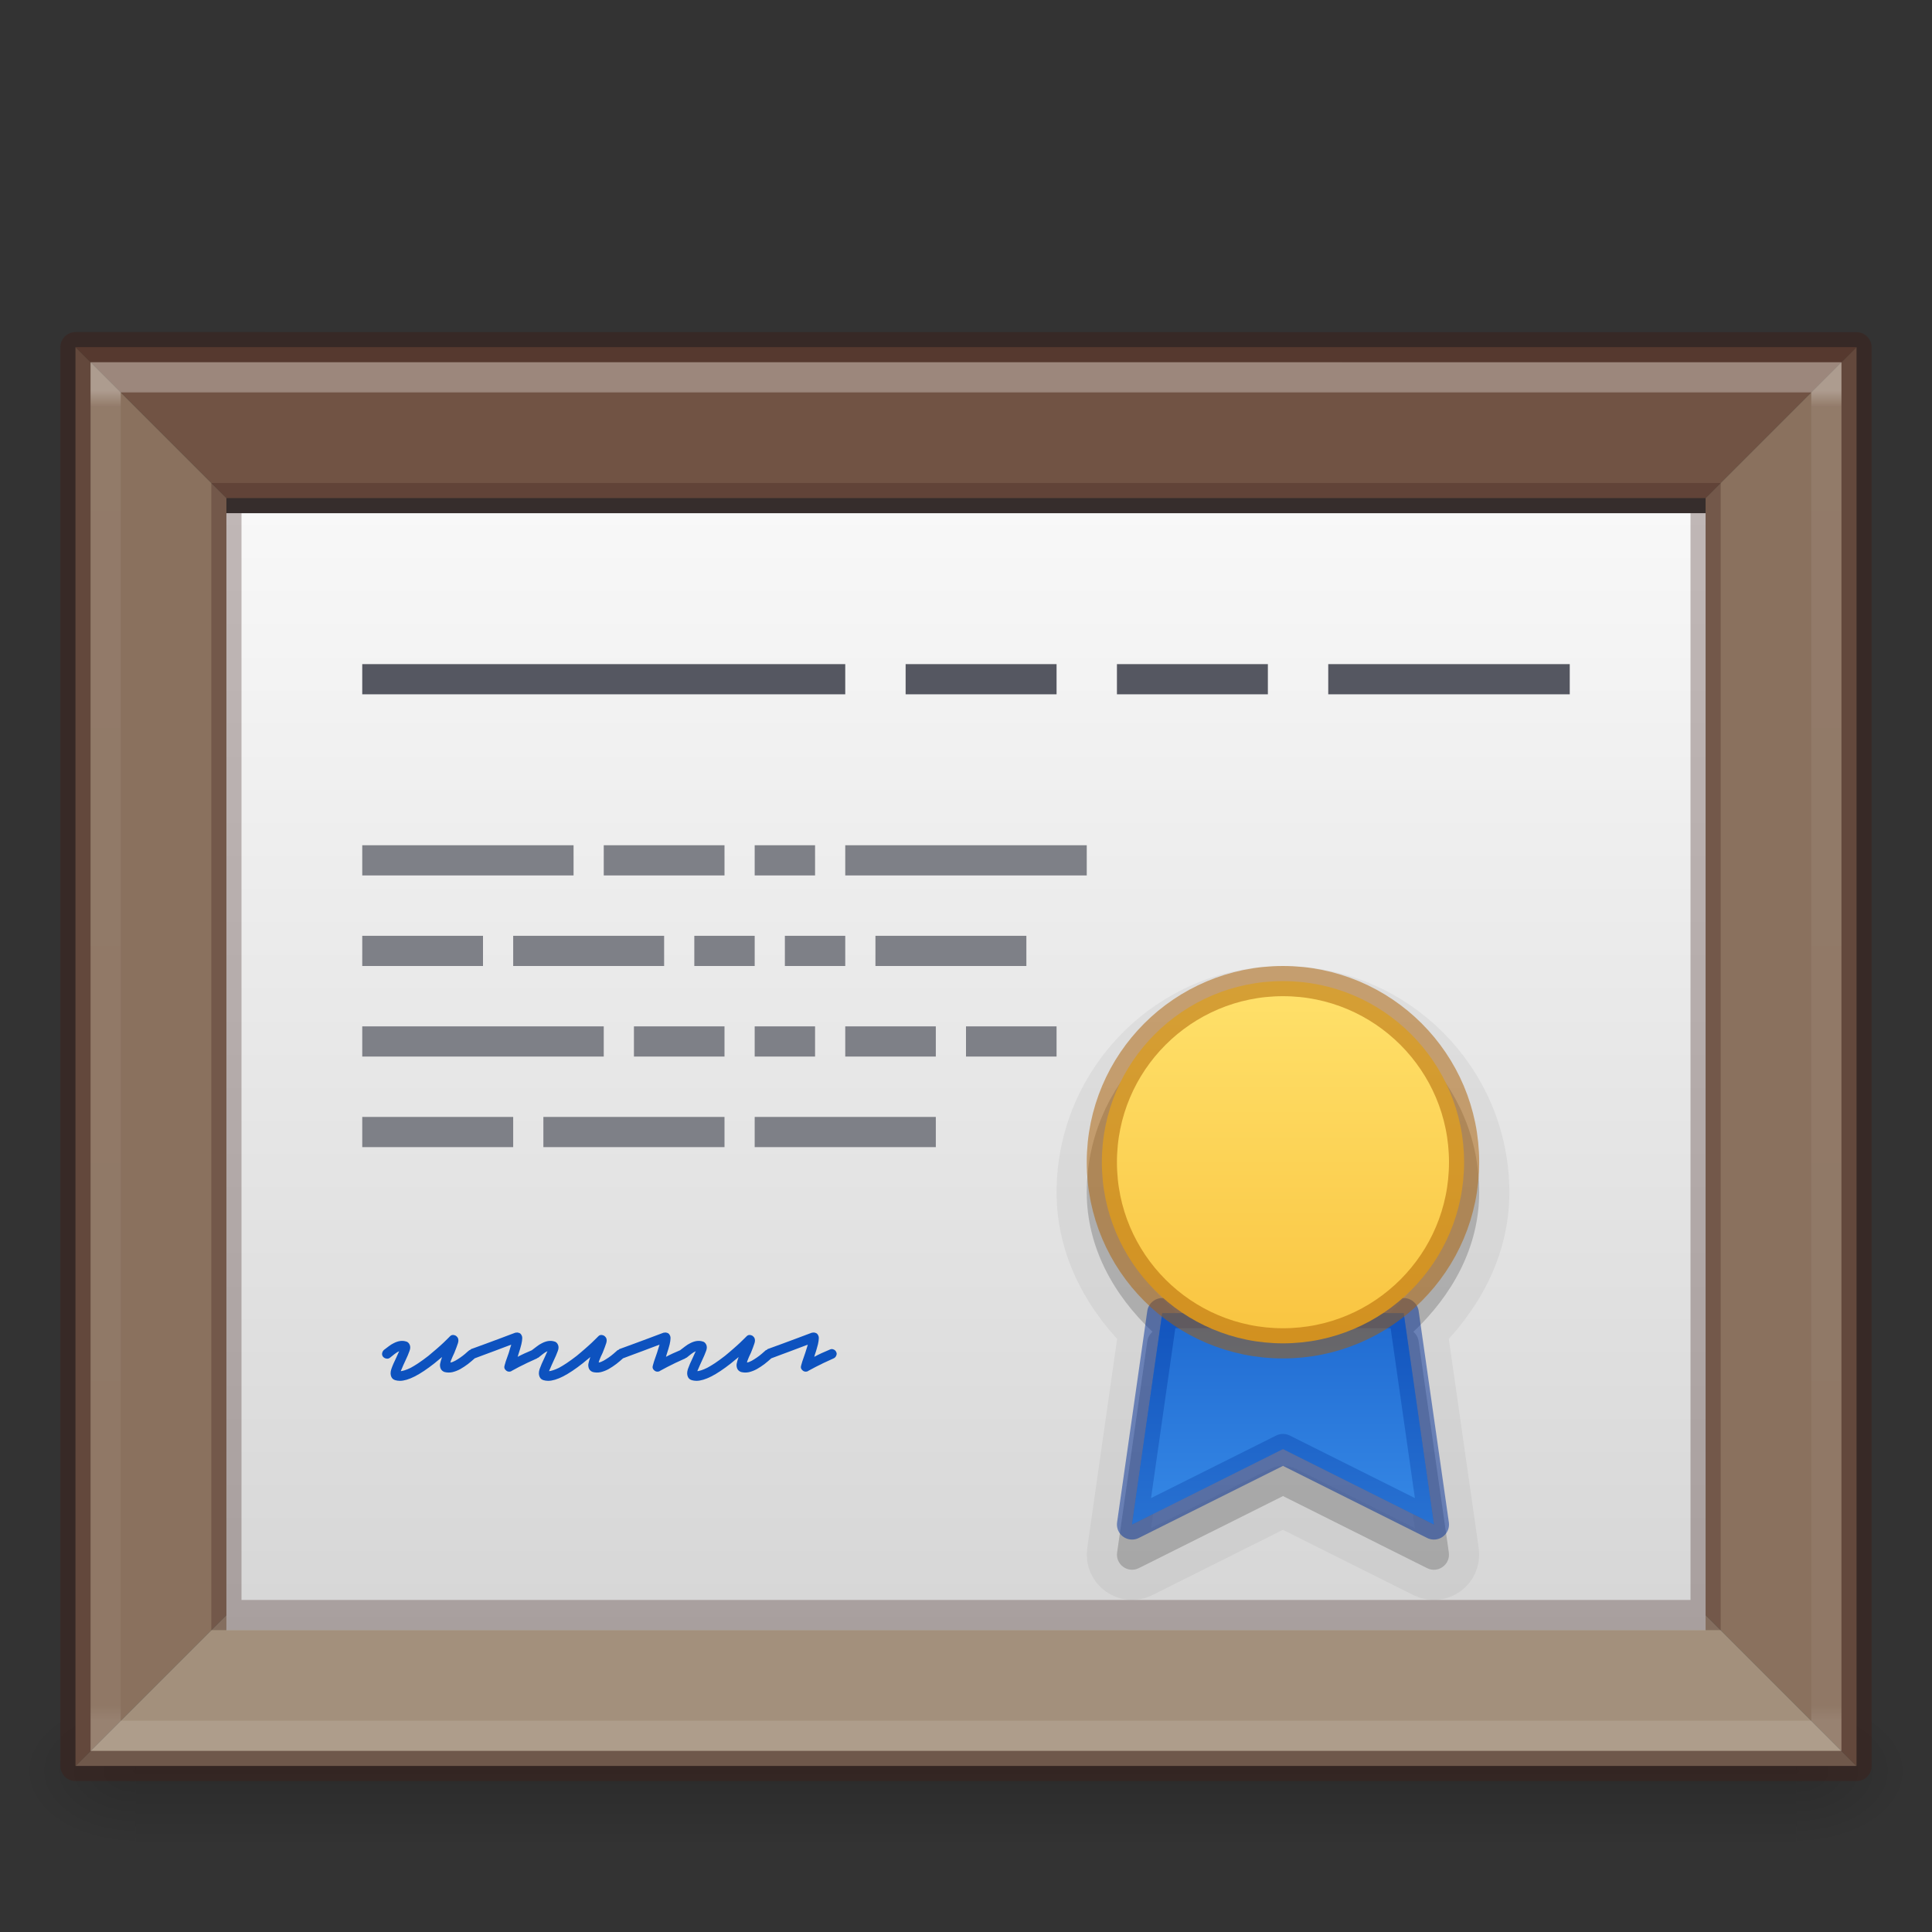 <?xml version="1.0" encoding="UTF-8" standalone="no"?>
<svg
   xmlns:dc="http://purl.org/dc/elements/1.1/"
   xmlns:cc="http://creativecommons.org/ns#"
   xmlns:rdf="http://www.w3.org/1999/02/22-rdf-syntax-ns#"
   xmlns:svg="http://www.w3.org/2000/svg"
   xmlns="http://www.w3.org/2000/svg"
   xmlns:xlink="http://www.w3.org/1999/xlink"
   id="svg2453"
   height="64"
   width="64"
   version="1.0">
  <rect width="100%" height="100%" fill="#333333" stroke="none"/>
  <defs
     id="defs2455">
    <linearGradient
       id="linearGradient1041">
      <stop
         style="stop-color:#0d52bf;stop-opacity:1"
         offset="0"
         id="stop1037" />
      <stop
         style="stop-color:#3689e6;stop-opacity:1"
         offset="1"
         id="stop1039" />
    </linearGradient>
    <linearGradient
       id="linearGradient1031">
      <stop
         style="stop-color:#ffe16b;stop-opacity:1;"
         offset="0"
         id="stop1027" />
      <stop
         style="stop-color:#f9c440;stop-opacity:1"
         offset="1"
         id="stop1029" />
    </linearGradient>
    <linearGradient
       id="linearGradient4487">
      <stop
         offset="0"
         style="stop-color:#d4d4d4;stop-opacity:1"
         id="stop4489" />
      <stop
         offset="1"
         style="stop-color:#fafafa;stop-opacity:1"
         id="stop4491" />
    </linearGradient>
    <linearGradient
       id="linearGradient3977-4">
      <stop
         offset="0"
         style="stop-color:#ffffff;stop-opacity:1"
         id="stop3979-7" />
      <stop
         offset="0.012"
         style="stop-color:#ffffff;stop-opacity:0.235"
         id="stop3981-6" />
      <stop
         offset="0.988"
         style="stop-color:#ffffff;stop-opacity:0.157"
         id="stop3983-5" />
      <stop
         offset="1"
         style="stop-color:#ffffff;stop-opacity:0.392"
         id="stop3985-6" />
    </linearGradient>
    <linearGradient
       id="linearGradient5060-2">
      <stop
         offset="0"
         style="stop-color:#000000;stop-opacity:1"
         id="stop5062-3" />
      <stop
         offset="1"
         style="stop-color:#000000;stop-opacity:0"
         id="stop5064-1" />
    </linearGradient>
    <linearGradient
       id="linearGradient5048-8">
      <stop
         offset="0"
         style="stop-color:#000000;stop-opacity:0"
         id="stop5050-4" />
      <stop
         offset="0.5"
         style="stop-color:#000000;stop-opacity:1"
         id="stop5056-5" />
      <stop
         offset="1"
         style="stop-color:#000000;stop-opacity:0"
         id="stop5052-1" />
    </linearGradient>
    <linearGradient
       gradientTransform="matrix(1.541,0,0,1.216,-4.973,5.811)"
       gradientUnits="userSpaceOnUse"
       xlink:href="#linearGradient3977-4"
       id="linearGradient3166"
       y2="42.1"
       x2="24"
       y1="5.864"
       x1="24" />
    <radialGradient
       gradientTransform="matrix(0.032,0,0,0.021,40.137,48.451)"
       gradientUnits="userSpaceOnUse"
       xlink:href="#linearGradient5060-2"
       id="radialGradient3172"
       fy="486.648"
       fx="605.714"
       r="117.143"
       cy="486.648"
       cx="605.714" />
    <radialGradient
       gradientTransform="matrix(-0.032,0,0,0.021,23.863,48.451)"
       gradientUnits="userSpaceOnUse"
       xlink:href="#linearGradient5060-2"
       id="radialGradient3175"
       fy="486.648"
       fx="605.714"
       r="117.143"
       cy="486.648"
       cx="605.714" />
    <linearGradient
       gradientTransform="matrix(0.114,0,0,0.021,-9.169,48.451)"
       gradientUnits="userSpaceOnUse"
       xlink:href="#linearGradient5048-8"
       id="linearGradient3178"
       y2="609.505"
       x2="302.857"
       y1="366.648"
       x1="302.857" />
    <linearGradient
       gradientTransform="matrix(0.634,0,0,0.491,-74.224,-62.329)"
       gradientUnits="userSpaceOnUse"
       xlink:href="#linearGradient4487"
       id="linearGradient3077-9-7"
       y2="156.784"
       x2="164.28"
       y1="241.651"
       x1="164.28" />
    <linearGradient
       xlink:href="#linearGradient1031"
       id="linearGradient1033"
       x1="42.5"
       y1="32.5"
       x2="42.5"
       y2="44.5"
       gradientUnits="userSpaceOnUse" />
    <linearGradient
       xlink:href="#linearGradient1041"
       id="linearGradient1043"
       x1="42.5"
       y1="44"
       x2="42.5"
       y2="50.5"
       gradientUnits="userSpaceOnUse" />
  </defs>
  <path
     style="fill:#715344;stroke:none;stroke-width:1px;stroke-linecap:butt;stroke-linejoin:miter;stroke-opacity:1"
     d="m 3,12 4.5,4.5 h 49 l 5,-5 h -59 z"
     id="path896" />
  <rect
     style="opacity:0.15;fill:url(#linearGradient3178);fill-opacity:1;fill-rule:nonzero;stroke:none;stroke-width:1;marker:none;visibility:visible;display:inline;overflow:visible"
     id="rect2879-0"
     y="56"
     x="4.5"
     height="5"
     width="55" />
  <path
     style="opacity:0.15;fill:url(#radialGradient3175);fill-opacity:1;fill-rule:nonzero;stroke:none;stroke-width:1;marker:none;visibility:visible;display:inline;overflow:visible"
     id="path2881-4"
     d="m 4.5,56 c 0,0 0,5 0,5 -1.655,0.01 -4,-1.12 -4,-2.5 0,-1.38 1.846,-2.499 4,-2.499 z" />
  <path
     style="opacity:0.15;fill:url(#radialGradient3172);fill-opacity:1;fill-rule:nonzero;stroke:none;stroke-width:1;marker:none;visibility:visible;display:inline;overflow:visible"
     id="path2883-6"
     d="m 59.5,56 c 0,0 0,5 0,5 1.655,0.01 4,-1.12 4,-2.5 0,-1.38 -1.846,-2.499 -4,-2.499 z" />
  <path
     style="fill:#8a715e;stroke:none;stroke-width:1px;stroke-linecap:butt;stroke-linejoin:miter;stroke-opacity:1"
     d="m 3,12 4.5,4.5 v 37 l -5,5 v -47 z"
     id="path892" />
  <path
     style="fill:#8a715e;stroke:none;stroke-width:1px;stroke-linecap:butt;stroke-linejoin:miter;stroke-opacity:1"
     d="m 61,12 -4.5,4.5 v 37 l 5,5 v -47 z"
     id="path894" />
  <path
     style="fill:#a3907c;stroke:none;stroke-width:1px;stroke-linecap:butt;stroke-linejoin:miter;stroke-opacity:1"
     d="m 61,58 -4.5,-4.5 h -49 l -5,5 h 59 z"
     id="path898" />
  <path
     style="fill:none;stroke:#3d211b;stroke-width:1;stroke-linecap:butt;stroke-linejoin:round;stroke-miterlimit:4;stroke-opacity:1;stroke-dasharray:none;stroke-dashoffset:0;display:inline;opacity:0.5"
     id="path4160-6-1"
     d="m 2.5,11.5 c 13.52,0 59,0.003 59,0.003 l 6.1e-5,46.997 c 0,0 -39.333,0 -59,0 0,-15.667 0,-31.333 0,-47 z" />
  <path
     style="fill:none;stroke:url(#linearGradient3166);stroke-width:1;stroke-linecap:round;stroke-linejoin:miter;stroke-miterlimit:4;stroke-opacity:1;stroke-dasharray:none;stroke-dashoffset:0;opacity:0.3"
     id="rect6741-1-8"
     d="m 60.5,57.5 -57,0 0,-45 57,0 z" />
  <rect
     style="color:#000000;display:inline;overflow:visible;visibility:visible;fill:url(#linearGradient3077-9-7);fill-opacity:1;fill-rule:nonzero;stroke:none;stroke-width:1;stroke-linecap:round;stroke-linejoin:miter;stroke-miterlimit:4;stroke-dasharray:none;stroke-dashoffset:0;stroke-opacity:1;marker:none;enable-background:accumulate"
     id="rect3180-1"
     y="17"
     x="7.5"
     height="37"
     width="49" />
  <path
     style="color:#000000;font-style:normal;font-variant:normal;font-weight:normal;font-stretch:normal;font-size:medium;line-height:normal;font-family:sans-serif;font-variant-ligatures:normal;font-variant-position:normal;font-variant-caps:normal;font-variant-numeric:normal;font-variant-alternates:normal;font-variant-east-asian:normal;font-feature-settings:normal;font-variation-settings:normal;text-indent:0;text-align:start;text-decoration:none;text-decoration-line:none;text-decoration-style:solid;text-decoration-color:#000000;letter-spacing:normal;word-spacing:normal;text-transform:none;writing-mode:lr-tb;direction:ltr;text-orientation:mixed;dominant-baseline:auto;baseline-shift:baseline;text-anchor:start;white-space:normal;shape-padding:0;shape-margin:0;inline-size:0;clip-rule:nonzero;display:inline;overflow:visible;visibility:visible;opacity:0.05;isolation:auto;mix-blend-mode:normal;color-interpolation:sRGB;color-interpolation-filters:linearRGB;solid-color:#000000;solid-opacity:1;vector-effect:none;fill:#000000;fill-opacity:1;fill-rule:nonzero;stroke:#000000;stroke-width:2;stroke-linecap:butt;stroke-linejoin:round;stroke-miterlimit:4;stroke-dasharray:none;stroke-dashoffset:0;stroke-opacity:1;color-rendering:auto;image-rendering:auto;shape-rendering:auto;text-rendering:auto;enable-background:accumulate;stop-color:#000000;stop-opacity:1"
     d="m 42.5,33 c -3.584,0 -6.5,2.916 -6.5,6.5 -3.46e-4,1.807 0.886,3.4 2.178,4.617 -0.094,0.08 -0.155,0.191 -0.172,0.312 l -1,7 c -0.056,0.398 0.357,0.696 0.717,0.518 L 42.5,49.559 l 4.777,2.389 c 0.36,0.178 0.772,-0.12 0.717,-0.518 l -1,-7 c -0.017,-0.122 -0.079,-0.233 -0.174,-0.312 C 48.112,42.9 49,41.307 49,39.5 49,35.916 46.084,33 42.5,33 Z"
     id="path933" />
  <path
     style="color:#000000;font-style:normal;font-variant:normal;font-weight:normal;font-stretch:normal;font-size:medium;line-height:normal;font-family:sans-serif;font-variant-ligatures:normal;font-variant-position:normal;font-variant-caps:normal;font-variant-numeric:normal;font-variant-alternates:normal;font-variant-east-asian:normal;font-feature-settings:normal;font-variation-settings:normal;text-indent:0;text-align:start;text-decoration:none;text-decoration-line:none;text-decoration-style:solid;text-decoration-color:#000000;letter-spacing:normal;word-spacing:normal;text-transform:none;writing-mode:lr-tb;direction:ltr;text-orientation:mixed;dominant-baseline:auto;baseline-shift:baseline;text-anchor:start;white-space:normal;shape-padding:0;shape-margin:0;inline-size:0;clip-rule:nonzero;display:inline;overflow:visible;visibility:visible;opacity:0.15;isolation:auto;mix-blend-mode:normal;color-interpolation:sRGB;color-interpolation-filters:linearRGB;solid-color:#000000;solid-opacity:1;vector-effect:none;fill:#000000;fill-opacity:1;fill-rule:nonzero;stroke:none;stroke-width:1px;stroke-linecap:butt;stroke-linejoin:round;stroke-miterlimit:4;stroke-dasharray:none;stroke-dashoffset:0;stroke-opacity:1;color-rendering:auto;image-rendering:auto;shape-rendering:auto;text-rendering:auto;enable-background:accumulate;stop-color:#000000;stop-opacity:1"
     d="m 42.5,33 c -3.584,0 -6.5,2.916 -6.5,6.5 -3.46e-4,1.807 0.886,3.4 2.178,4.617 -0.094,0.08 -0.155,0.191 -0.172,0.312 l -1,7 c -0.056,0.398 0.357,0.696 0.717,0.518 L 42.5,49.559 l 4.777,2.389 c 0.36,0.178 0.772,-0.12 0.717,-0.518 l -1,-7 c -0.017,-0.122 -0.079,-0.233 -0.174,-0.312 C 48.112,42.9 49,41.307 49,39.5 49,35.916 46.084,33 42.5,33 Z"
     id="path931" />
  <path
     style="fill:#3689e6;stroke:none;stroke-width:1px;stroke-linecap:butt;stroke-linejoin:round;stroke-opacity:1"
     d="m 38.5,43.5 -1,7 5,-2.5 5,2.5 -1,-7 z"
     id="path902" />
  <path
     style="fill:none;stroke:#002e99;stroke-width:1px;stroke-linecap:butt;stroke-linejoin:round;stroke-opacity:1;opacity:0.5"
     d="m 38.5,43.5 -1,7 5,-2.5 5,2.5 -1,-7 z"
     id="path1035" />
  <rect
     style="color:#000000;display:inline;overflow:visible;visibility:visible;opacity:0.3;fill:none;fill-opacity:1;fill-rule:nonzero;stroke:#3d211b;stroke-width:1;stroke-linecap:round;stroke-linejoin:miter;stroke-miterlimit:4;stroke-dasharray:none;stroke-dashoffset:0;stroke-opacity:1;marker:none;enable-background:accumulate"
     id="rect3180"
     y="16.5"
     x="7.5"
     height="37"
     width="49" />
  <path
     style="fill:url(#linearGradient1043);stroke:none;stroke-width:1px;stroke-linecap:butt;stroke-linejoin:round;stroke-opacity:1;opacity:0.5;fill-opacity:1"
     d="m 38.5,43.5 -1,7 5,-2.5 5,2.5 -1,-7 z"
     id="path906" />
  <circle
     style="opacity:1;fill:url(#linearGradient1033);stroke:none;stroke-width:1;stroke-linecap:round;stroke-linejoin:round;stop-color:#000000;fill-opacity:1"
     id="circle904"
     cx="42.5"
     cy="38.5"
     r="6" />
  <circle
     style="opacity:0.5;fill:none;stroke:#ad5f00;stroke-width:1;stroke-linecap:round;stroke-linejoin:round;stop-color:#000000"
     id="path900"
     cx="42.5"
     cy="38.5"
     r="6" />
  <path
     id="rect912"
     style="opacity:1;fill:#555761;stroke:none;stroke-width:1;stroke-linecap:butt;stroke-linejoin:round;stop-color:#000000"
     d="M 12 22 L 12 23 L 28 23 L 28 22 L 12 22 z M 30 22 L 30 23 L 35 23 L 35 22 L 30 22 z M 37 22 L 37 23 L 42 23 L 42 22 L 37 22 z M 44 22 L 44 23 L 52 23 L 52 22 L 44 22 z " />
  <path
     id="rect989"
     style="opacity:1;fill:#7e8087;stroke:none;stroke-width:1;stroke-linecap:butt;stroke-linejoin:round;stop-color:#000000"
     d="M 12 28 L 12 29 L 19 29 L 19 28 L 12 28 z M 20 28 L 20 29 L 24 29 L 24 28 L 20 28 z M 25 28 L 25 29 L 27 29 L 27 28 L 25 28 z M 28 28 L 28 29 L 36 29 L 36 28 L 28 28 z M 12 31 L 12 32 L 16 32 L 16 31 L 12 31 z M 17 31 L 17 32 L 22 32 L 22 31 L 17 31 z M 23 31 L 23 32 L 25 32 L 25 31 L 23 31 z M 26 31 L 26 32 L 28 32 L 28 31 L 26 31 z M 29 31 L 29 32 L 34 32 L 34 31 L 29 31 z M 12 34 L 12 35 L 20 35 L 20 34 L 12 34 z M 21 34 L 21 35 L 24 35 L 24 34 L 21 34 z M 25 34 L 25 35 L 27 35 L 27 34 L 25 34 z M 28 34 L 28 35 L 31 35 L 31 34 L 28 34 z M 32 34 L 32 35 L 35 35 L 35 34 L 32 34 z M 12 37 L 12 38 L 17 38 L 17 37 L 12 37 z M 18 37 L 18 38 L 24 38 L 24 37 L 18 37 z M 25 37 L 25 38 L 31 38 L 31 37 L 25 37 z " />
  <path
     id="path948"
     style="font-size:5.333px;line-height:1.25;font-family:'Redacted Script';-inkscape-font-specification:'Redacted Script';fill:#0d52bf"
     d="M 17.117 44.143 C 17.103 44.143 17.088 44.145 17.07 44.148 L 16.926 44.201 C 16.833 44.237 16.716 44.281 16.574 44.334 C 16.432 44.387 16.274 44.446 16.1 44.51 C 15.929 44.574 15.764 44.635 15.604 44.691 C 15.592 44.696 15.588 44.71 15.578 44.717 C 15.568 44.723 15.555 44.719 15.545 44.729 C 15.506 44.761 15.46 44.799 15.41 44.846 C 15.36 44.888 15.307 44.93 15.25 44.969 C 15.193 45.008 15.137 45.044 15.08 45.076 C 15.023 45.108 14.97 45.128 14.92 45.135 C 14.927 45.113 14.932 45.094 14.936 45.076 C 14.953 45.037 14.972 44.993 14.99 44.947 L 15.053 44.809 C 15.11 44.666 15.149 44.562 15.17 44.494 C 15.191 44.427 15.191 44.368 15.166 44.318 C 15.155 44.301 15.141 44.283 15.123 44.266 C 15.105 44.248 15.081 44.236 15.053 44.229 C 14.992 44.211 14.941 44.226 14.898 44.275 L 14.84 44.334 C 14.801 44.373 14.75 44.424 14.686 44.484 C 14.622 44.545 14.546 44.611 14.461 44.686 C 14.376 44.76 14.285 44.838 14.189 44.916 C 14.065 45.012 13.955 45.092 13.859 45.156 C 13.763 45.22 13.678 45.271 13.604 45.311 C 13.532 45.346 13.467 45.373 13.41 45.391 C 13.357 45.408 13.313 45.418 13.277 45.422 C 13.281 45.411 13.284 45.401 13.287 45.391 C 13.291 45.38 13.298 45.368 13.305 45.354 C 13.322 45.314 13.34 45.273 13.357 45.23 C 13.379 45.188 13.398 45.144 13.416 45.102 C 13.487 44.952 13.536 44.838 13.564 44.756 C 13.596 44.674 13.599 44.603 13.57 44.543 C 13.542 44.483 13.5 44.446 13.443 44.436 C 13.322 44.4 13.189 44.419 13.043 44.494 C 12.983 44.523 12.924 44.559 12.871 44.602 C 12.818 44.644 12.767 44.683 12.717 44.719 C 12.685 44.751 12.665 44.787 12.658 44.83 C 12.651 44.873 12.663 44.912 12.691 44.947 C 12.72 44.979 12.757 44.999 12.803 45.006 C 12.845 45.013 12.884 45.003 12.92 44.975 C 12.973 44.932 13.024 44.891 13.074 44.852 C 13.128 44.809 13.178 44.779 13.225 44.762 C 13.207 44.794 13.19 44.828 13.176 44.863 C 13.162 44.899 13.147 44.931 13.133 44.959 C 13.055 45.119 12.998 45.25 12.963 45.354 C 12.931 45.453 12.931 45.538 12.963 45.609 C 12.988 45.666 13.032 45.703 13.096 45.721 C 13.121 45.728 13.145 45.733 13.166 45.736 C 13.191 45.74 13.218 45.742 13.246 45.742 C 13.52 45.742 13.902 45.548 14.393 45.16 C 14.439 45.121 14.48 45.087 14.52 45.055 C 14.562 45.023 14.603 44.989 14.643 44.953 C 14.611 45.046 14.589 45.121 14.578 45.182 C 14.571 45.239 14.578 45.292 14.6 45.342 C 14.624 45.392 14.666 45.428 14.723 45.449 C 14.808 45.471 14.895 45.473 14.984 45.455 C 15.073 45.434 15.161 45.4 15.246 45.354 C 15.335 45.304 15.421 45.246 15.506 45.182 C 15.58 45.123 15.655 45.061 15.727 44.996 C 15.828 44.959 15.931 44.919 16.039 44.879 C 16.153 44.836 16.264 44.795 16.371 44.756 C 16.481 44.713 16.584 44.674 16.68 44.639 C 16.776 44.603 16.861 44.571 16.936 44.543 C 16.925 44.579 16.913 44.618 16.898 44.664 C 16.884 44.707 16.869 44.76 16.852 44.82 C 16.816 44.923 16.782 45.016 16.754 45.098 C 16.729 45.179 16.717 45.221 16.717 45.225 C 16.692 45.296 16.709 45.354 16.766 45.4 C 16.794 45.425 16.828 45.438 16.871 45.438 C 16.903 45.438 16.93 45.43 16.951 45.412 C 17.022 45.373 17.103 45.329 17.191 45.283 C 17.266 45.244 17.356 45.2 17.459 45.15 C 17.562 45.101 17.674 45.049 17.795 44.996 C 17.801 44.993 17.803 44.984 17.809 44.98 C 17.816 44.976 17.825 44.98 17.832 44.975 C 17.885 44.932 17.937 44.891 17.986 44.852 C 18.04 44.809 18.09 44.779 18.137 44.762 C 18.119 44.794 18.102 44.828 18.088 44.863 C 18.074 44.899 18.059 44.931 18.045 44.959 C 17.967 45.119 17.911 45.25 17.875 45.354 C 17.843 45.453 17.843 45.538 17.875 45.609 C 17.9 45.666 17.944 45.703 18.008 45.721 C 18.033 45.728 18.057 45.733 18.078 45.736 C 18.103 45.74 18.13 45.742 18.158 45.742 C 18.432 45.742 18.814 45.548 19.305 45.16 C 19.351 45.121 19.393 45.087 19.432 45.055 C 19.474 45.023 19.516 44.989 19.555 44.953 C 19.523 45.046 19.501 45.121 19.49 45.182 C 19.483 45.239 19.49 45.292 19.512 45.342 C 19.537 45.392 19.578 45.428 19.635 45.449 C 19.72 45.471 19.808 45.473 19.896 45.455 C 19.985 45.434 20.073 45.4 20.158 45.354 C 20.247 45.304 20.333 45.246 20.418 45.182 C 20.493 45.123 20.567 45.061 20.639 44.996 C 20.74 44.959 20.843 44.919 20.951 44.879 C 21.065 44.836 21.177 44.795 21.283 44.756 C 21.393 44.713 21.496 44.674 21.592 44.639 C 21.688 44.603 21.773 44.571 21.848 44.543 C 21.837 44.579 21.825 44.618 21.811 44.664 C 21.796 44.707 21.779 44.76 21.762 44.82 C 21.726 44.923 21.694 45.016 21.666 45.098 C 21.641 45.179 21.629 45.221 21.629 45.225 C 21.604 45.296 21.621 45.354 21.678 45.4 C 21.706 45.425 21.741 45.438 21.783 45.438 C 21.815 45.438 21.842 45.43 21.863 45.412 C 21.934 45.373 22.015 45.329 22.104 45.283 C 22.178 45.244 22.268 45.2 22.371 45.15 C 22.474 45.101 22.586 45.049 22.707 44.996 C 22.714 44.993 22.715 44.984 22.721 44.98 C 22.728 44.976 22.737 44.98 22.744 44.975 C 22.797 44.932 22.849 44.891 22.898 44.852 C 22.952 44.809 23.003 44.779 23.049 44.762 C 23.031 44.794 23.014 44.828 23 44.863 C 22.986 44.899 22.971 44.931 22.957 44.959 C 22.879 45.119 22.823 45.25 22.787 45.354 C 22.755 45.453 22.755 45.538 22.787 45.609 C 22.812 45.666 22.856 45.703 22.92 45.721 C 22.945 45.728 22.969 45.733 22.99 45.736 C 23.015 45.74 23.042 45.742 23.07 45.742 C 23.344 45.742 23.726 45.548 24.217 45.16 C 24.263 45.121 24.305 45.087 24.344 45.055 C 24.386 45.023 24.428 44.989 24.467 44.953 C 24.435 45.046 24.413 45.121 24.402 45.182 C 24.395 45.239 24.402 45.292 24.424 45.342 C 24.449 45.392 24.49 45.428 24.547 45.449 C 24.632 45.471 24.72 45.473 24.809 45.455 C 24.897 45.434 24.985 45.4 25.07 45.354 C 25.159 45.304 25.245 45.246 25.33 45.182 C 25.405 45.123 25.479 45.061 25.551 44.996 C 25.652 44.959 25.755 44.919 25.863 44.879 C 25.977 44.836 26.089 44.795 26.195 44.756 C 26.306 44.713 26.408 44.674 26.504 44.639 C 26.6 44.603 26.685 44.571 26.76 44.543 C 26.749 44.579 26.737 44.618 26.723 44.664 C 26.708 44.707 26.692 44.76 26.674 44.82 C 26.638 44.923 26.607 45.016 26.578 45.098 C 26.553 45.179 26.541 45.221 26.541 45.225 C 26.516 45.296 26.533 45.354 26.59 45.4 C 26.618 45.425 26.653 45.438 26.695 45.438 C 26.727 45.438 26.754 45.43 26.775 45.412 C 26.847 45.373 26.927 45.329 27.016 45.283 C 27.09 45.244 27.18 45.2 27.283 45.15 C 27.386 45.101 27.498 45.049 27.619 44.996 C 27.658 44.978 27.685 44.947 27.703 44.904 C 27.721 44.862 27.721 44.822 27.699 44.783 C 27.681 44.744 27.652 44.717 27.613 44.703 C 27.574 44.685 27.535 44.685 27.496 44.703 C 27.29 44.788 27.115 44.869 26.973 44.947 C 26.976 44.933 26.981 44.921 26.984 44.91 C 26.988 44.899 26.991 44.887 26.994 44.873 C 27.019 44.802 27.039 44.739 27.053 44.686 C 27.071 44.629 27.085 44.577 27.096 44.531 C 27.113 44.449 27.123 44.388 27.123 44.346 C 27.127 44.299 27.119 44.261 27.102 44.232 C 27.08 44.183 27.044 44.156 26.994 44.148 C 26.976 44.141 26.959 44.139 26.941 44.143 C 26.927 44.143 26.91 44.145 26.893 44.148 L 26.75 44.201 C 26.658 44.237 26.539 44.281 26.396 44.334 C 26.254 44.387 26.096 44.446 25.922 44.51 C 25.751 44.574 25.586 44.635 25.426 44.691 C 25.414 44.696 25.412 44.71 25.402 44.717 C 25.391 44.723 25.378 44.719 25.367 44.729 C 25.328 44.761 25.284 44.799 25.234 44.846 C 25.185 44.888 25.131 44.93 25.074 44.969 C 25.017 45.008 24.961 45.044 24.904 45.076 C 24.847 45.108 24.794 45.128 24.744 45.135 C 24.751 45.113 24.756 45.094 24.76 45.076 C 24.778 45.037 24.795 44.993 24.812 44.947 L 24.877 44.809 C 24.934 44.666 24.973 44.562 24.994 44.494 C 25.015 44.427 25.015 44.368 24.99 44.318 C 24.98 44.301 24.965 44.283 24.947 44.266 C 24.929 44.248 24.905 44.236 24.877 44.229 C 24.817 44.211 24.765 44.226 24.723 44.275 L 24.664 44.334 C 24.625 44.373 24.574 44.424 24.51 44.484 C 24.446 44.545 24.37 44.611 24.285 44.686 C 24.2 44.76 24.11 44.838 24.014 44.916 C 23.889 45.012 23.78 45.092 23.684 45.156 C 23.588 45.22 23.5 45.271 23.426 45.311 C 23.355 45.346 23.291 45.373 23.234 45.391 C 23.181 45.408 23.137 45.418 23.102 45.422 C 23.105 45.411 23.108 45.401 23.111 45.391 C 23.115 45.38 23.122 45.368 23.129 45.354 C 23.147 45.314 23.164 45.273 23.182 45.23 C 23.203 45.188 23.222 45.144 23.24 45.102 C 23.311 44.952 23.36 44.838 23.389 44.756 C 23.421 44.674 23.423 44.603 23.395 44.543 C 23.366 44.483 23.324 44.446 23.268 44.436 C 23.147 44.4 23.013 44.419 22.867 44.494 C 22.807 44.523 22.749 44.559 22.695 44.602 C 22.642 44.644 22.591 44.683 22.541 44.719 C 22.539 44.721 22.539 44.723 22.537 44.725 C 22.355 44.802 22.19 44.876 22.061 44.947 C 22.064 44.933 22.069 44.921 22.072 44.91 C 22.076 44.899 22.078 44.887 22.082 44.873 C 22.107 44.802 22.126 44.739 22.141 44.686 C 22.158 44.629 22.173 44.577 22.184 44.531 C 22.201 44.449 22.211 44.388 22.211 44.346 C 22.214 44.299 22.207 44.261 22.189 44.232 C 22.168 44.183 22.132 44.156 22.082 44.148 C 22.064 44.141 22.047 44.139 22.029 44.143 C 22.015 44.143 21.998 44.145 21.98 44.148 L 21.838 44.201 C 21.745 44.237 21.627 44.281 21.484 44.334 C 21.342 44.387 21.184 44.446 21.01 44.51 C 20.839 44.574 20.676 44.635 20.516 44.691 C 20.505 44.696 20.501 44.709 20.492 44.715 C 20.48 44.721 20.466 44.719 20.455 44.729 C 20.416 44.761 20.372 44.799 20.322 44.846 C 20.272 44.888 20.219 44.93 20.162 44.969 C 20.105 45.008 20.049 45.044 19.992 45.076 C 19.935 45.108 19.882 45.128 19.832 45.135 C 19.839 45.113 19.844 45.094 19.848 45.076 C 19.865 45.037 19.883 44.993 19.9 44.947 L 19.965 44.809 C 20.022 44.666 20.061 44.562 20.082 44.494 C 20.103 44.427 20.103 44.368 20.078 44.318 C 20.067 44.301 20.053 44.283 20.035 44.266 C 20.017 44.248 19.993 44.236 19.965 44.229 C 19.904 44.211 19.853 44.226 19.811 44.275 L 19.752 44.334 C 19.713 44.373 19.662 44.424 19.598 44.484 C 19.534 44.545 19.458 44.611 19.373 44.686 C 19.288 44.76 19.198 44.838 19.102 44.916 C 18.977 45.012 18.867 45.092 18.771 45.156 C 18.675 45.22 18.59 45.271 18.516 45.311 C 18.445 45.346 18.379 45.373 18.322 45.391 C 18.269 45.408 18.225 45.418 18.189 45.422 C 18.193 45.411 18.196 45.401 18.199 45.391 C 18.203 45.38 18.21 45.368 18.217 45.354 C 18.235 45.314 18.252 45.273 18.27 45.23 C 18.291 45.188 18.31 45.144 18.328 45.102 C 18.399 44.952 18.448 44.838 18.477 44.756 C 18.509 44.674 18.511 44.603 18.482 44.543 C 18.454 44.483 18.412 44.446 18.355 44.436 C 18.235 44.4 18.101 44.419 17.955 44.494 C 17.895 44.523 17.837 44.559 17.783 44.602 C 17.73 44.644 17.679 44.683 17.629 44.719 C 17.627 44.721 17.627 44.723 17.625 44.725 C 17.442 44.802 17.278 44.876 17.148 44.947 C 17.152 44.933 17.157 44.921 17.16 44.91 C 17.164 44.899 17.166 44.887 17.17 44.873 C 17.195 44.802 17.214 44.739 17.229 44.686 C 17.246 44.629 17.261 44.577 17.271 44.531 C 17.289 44.449 17.299 44.388 17.299 44.346 C 17.302 44.299 17.295 44.261 17.277 44.232 C 17.256 44.183 17.22 44.156 17.17 44.148 C 17.152 44.141 17.135 44.139 17.117 44.143 z " />
</svg>
